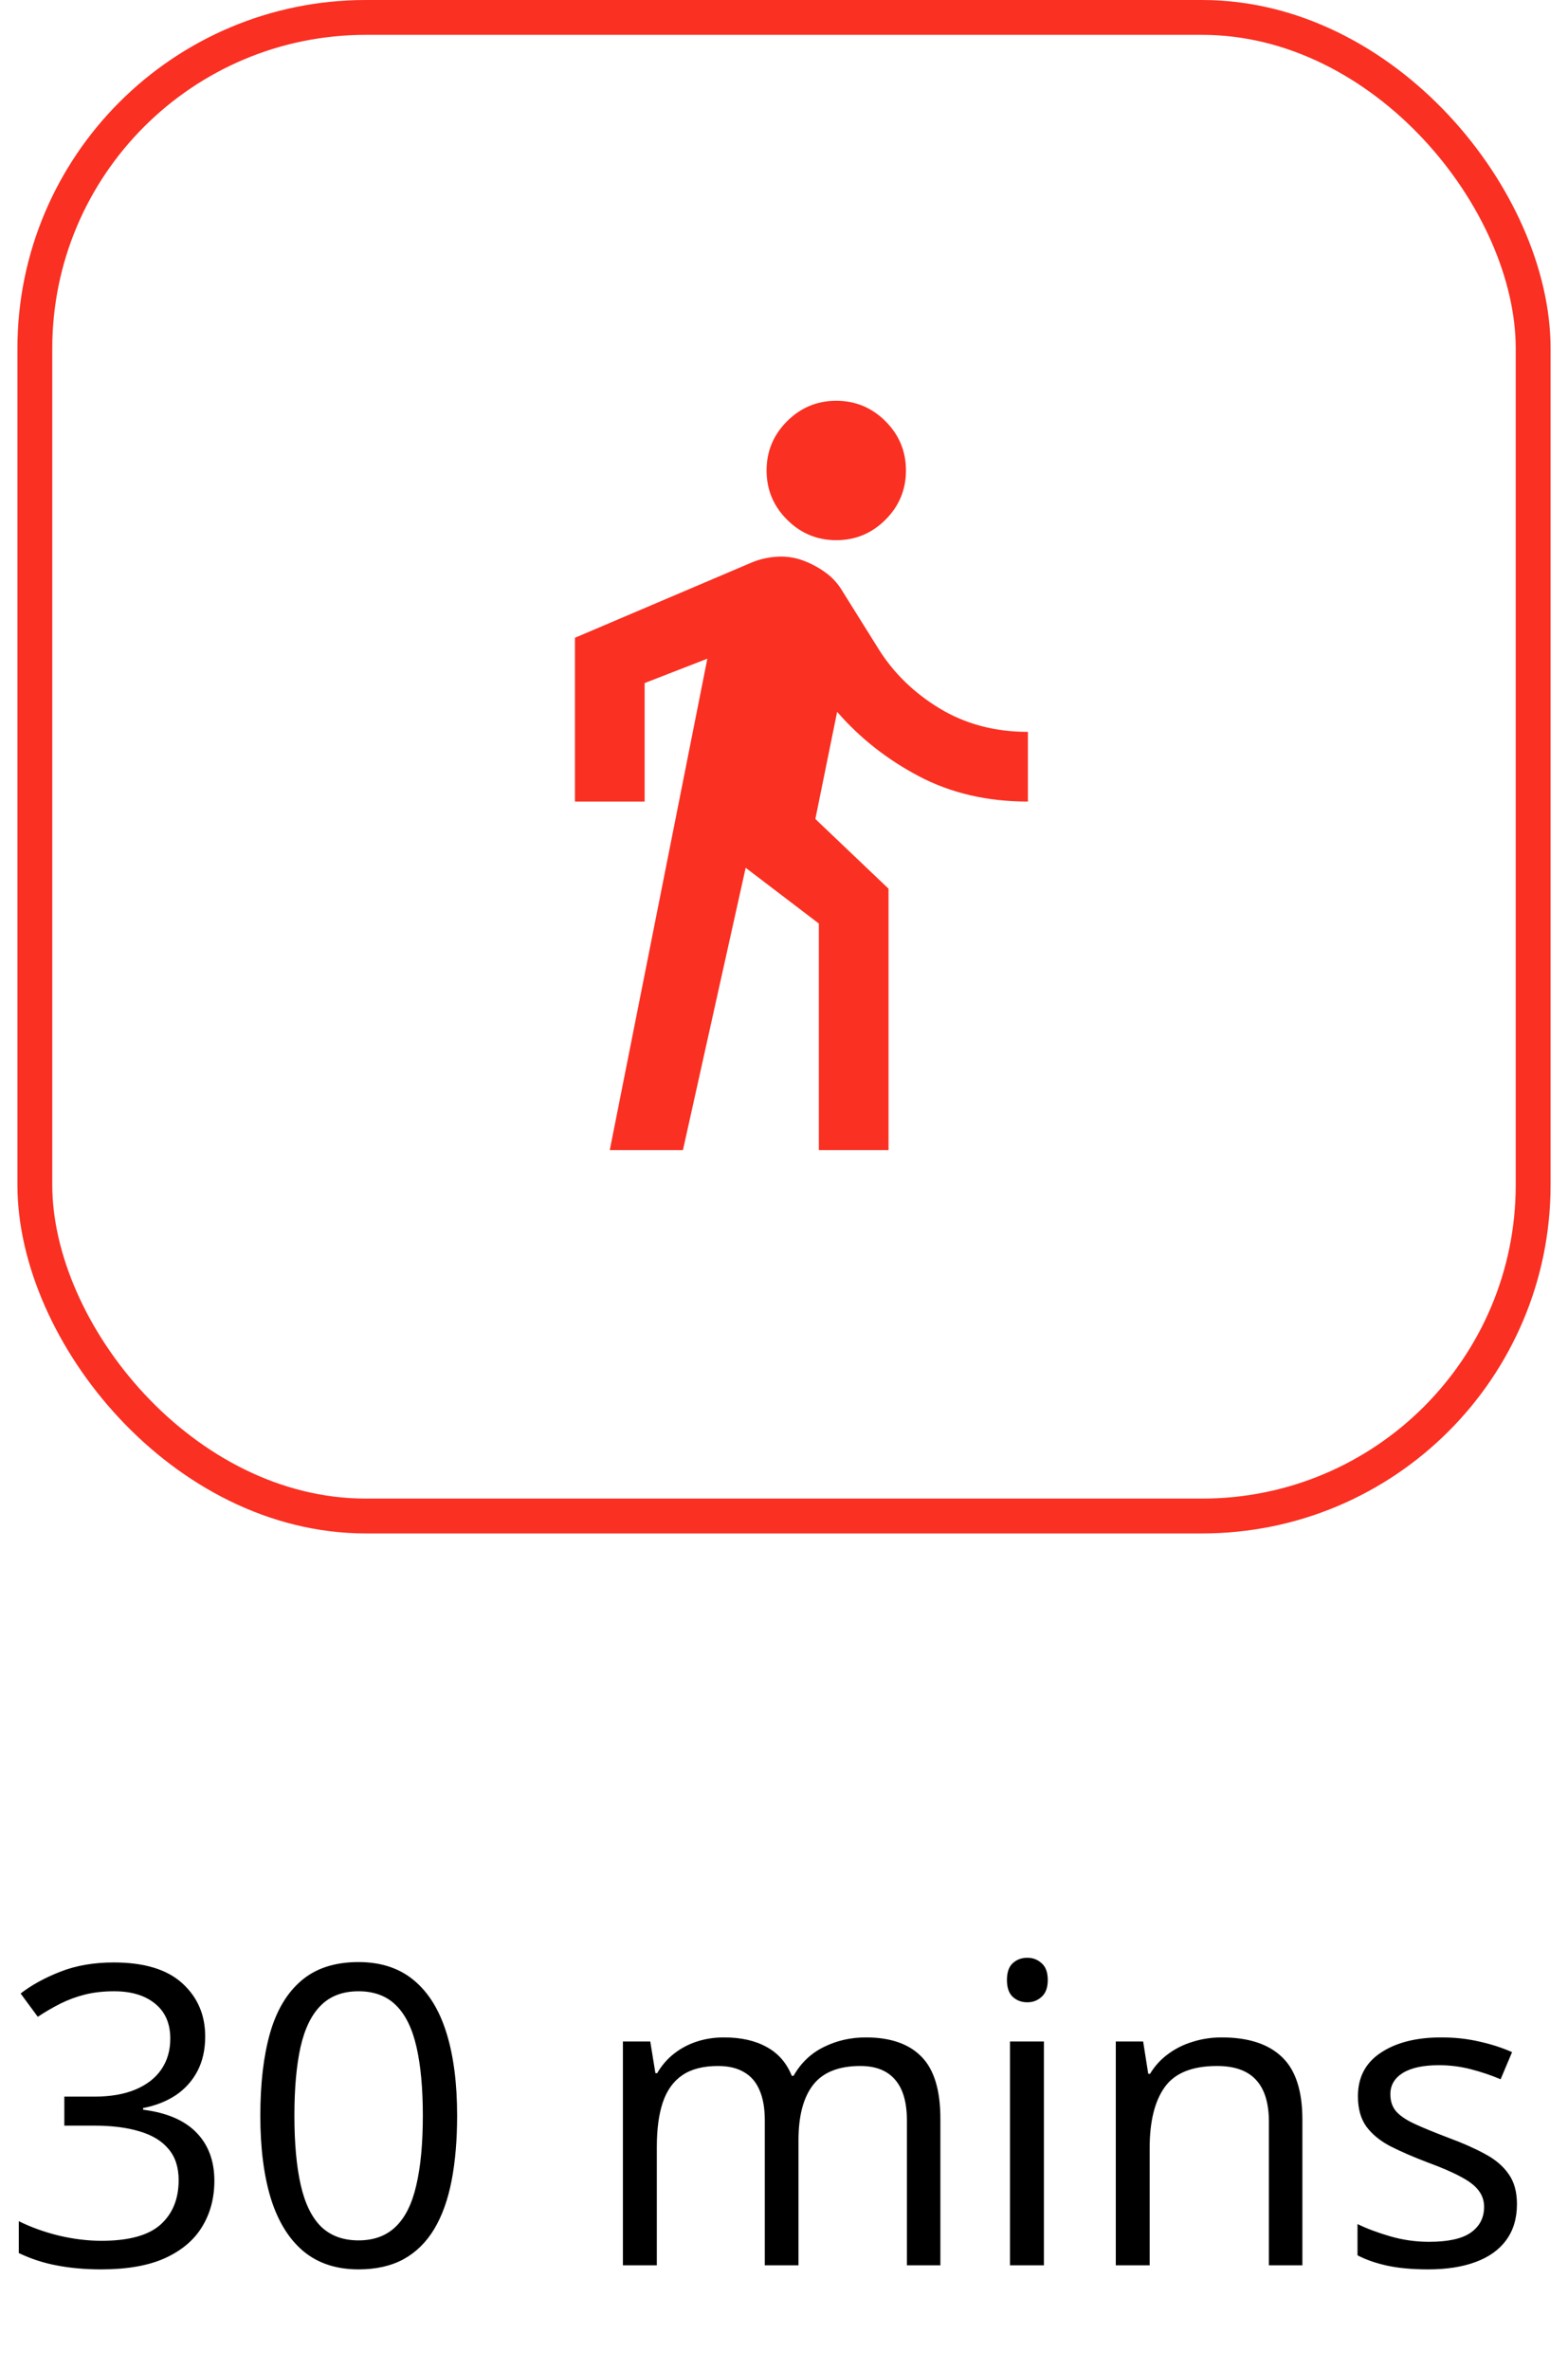 <svg width="45" height="68" viewBox="0 0 45 68" fill="none" xmlns="http://www.w3.org/2000/svg">
<path d="M17.5 33L20.3 18.9L18.5 19.6V23H16.5V18.3L21.55 16.15C21.783 16.05 22.029 15.992 22.288 15.975C22.546 15.958 22.792 15.992 23.025 16.075C23.258 16.158 23.479 16.275 23.688 16.425C23.896 16.575 24.067 16.767 24.2 17L25.2 18.6C25.633 19.3 26.221 19.875 26.962 20.325C27.704 20.775 28.55 21 29.5 21V23C28.333 23 27.292 22.758 26.375 22.275C25.458 21.792 24.675 21.175 24.025 20.425L23.4 23.5L25.5 25.5V33H23.5V26.5L21.4 24.9L19.6 33H17.5ZM24 15.5C23.45 15.5 22.979 15.304 22.588 14.912C22.196 14.521 22 14.05 22 13.5C22 12.95 22.196 12.479 22.588 12.087C22.979 11.696 23.45 11.5 24 11.5C24.55 11.5 25.021 11.696 25.413 12.087C25.804 12.479 26 12.95 26 13.5C26 14.05 25.804 14.521 25.413 14.912C25.021 15.304 24.55 15.5 24 15.5Z" fill="#FA3022"/>
<rect x="1" y="0.5" width="43" height="43" rx="9.5" stroke="#FA3022"/>
<path d="M5.889 58.432C5.889 58.815 5.814 59.147 5.666 59.428C5.518 59.709 5.311 59.94 5.045 60.119C4.779 60.295 4.467 60.418 4.107 60.488V60.535C4.787 60.621 5.297 60.84 5.637 61.191C5.98 61.543 6.152 62.004 6.152 62.574C6.152 63.07 6.035 63.51 5.801 63.893C5.57 64.275 5.215 64.576 4.734 64.795C4.258 65.01 3.646 65.117 2.9 65.117C2.447 65.117 2.027 65.08 1.641 65.006C1.258 64.936 0.891 64.816 0.539 64.648V63.734C0.895 63.91 1.281 64.049 1.699 64.15C2.117 64.248 2.521 64.297 2.912 64.297C3.693 64.297 4.258 64.143 4.605 63.834C4.953 63.522 5.127 63.096 5.127 62.557C5.127 62.185 5.029 61.887 4.834 61.66C4.643 61.43 4.365 61.262 4.002 61.156C3.643 61.047 3.209 60.992 2.701 60.992H1.846V60.16H2.707C3.172 60.16 3.566 60.092 3.891 59.955C4.215 59.818 4.461 59.627 4.629 59.381C4.801 59.131 4.887 58.836 4.887 58.496C4.887 58.062 4.742 57.728 4.453 57.494C4.164 57.256 3.771 57.137 3.275 57.137C2.971 57.137 2.693 57.168 2.443 57.23C2.193 57.293 1.959 57.379 1.74 57.488C1.521 57.598 1.303 57.725 1.084 57.869L0.592 57.201C0.904 56.959 1.285 56.75 1.734 56.574C2.184 56.398 2.693 56.31 3.264 56.31C4.139 56.31 4.795 56.51 5.232 56.908C5.67 57.307 5.889 57.815 5.889 58.432ZM13.119 60.705C13.119 61.4 13.066 62.022 12.961 62.568C12.855 63.115 12.69 63.578 12.463 63.957C12.236 64.336 11.943 64.625 11.584 64.824C11.225 65.019 10.793 65.117 10.289 65.117C9.652 65.117 9.125 64.943 8.707 64.596C8.293 64.248 7.982 63.746 7.775 63.09C7.572 62.43 7.471 61.635 7.471 60.705C7.471 59.791 7.562 59.006 7.746 58.35C7.934 57.69 8.234 57.184 8.648 56.832C9.062 56.477 9.609 56.299 10.289 56.299C10.934 56.299 11.465 56.475 11.883 56.826C12.301 57.174 12.611 57.678 12.815 58.338C13.018 58.994 13.119 59.783 13.119 60.705ZM8.449 60.705C8.449 61.502 8.51 62.166 8.631 62.697C8.752 63.228 8.947 63.627 9.217 63.893C9.49 64.154 9.848 64.285 10.289 64.285C10.73 64.285 11.086 64.154 11.355 63.893C11.629 63.631 11.826 63.234 11.947 62.703C12.072 62.172 12.135 61.506 12.135 60.705C12.135 59.92 12.074 59.264 11.953 58.736C11.832 58.205 11.637 57.807 11.367 57.541C11.098 57.272 10.738 57.137 10.289 57.137C9.84 57.137 9.48 57.272 9.211 57.541C8.941 57.807 8.746 58.205 8.625 58.736C8.508 59.264 8.449 59.92 8.449 60.705ZM24.85 58.461C25.557 58.461 26.09 58.647 26.449 59.018C26.809 59.385 26.988 59.977 26.988 60.793V65H26.027V60.84C26.027 60.32 25.914 59.932 25.688 59.674C25.465 59.412 25.133 59.281 24.691 59.281C24.07 59.281 23.619 59.461 23.338 59.82C23.057 60.18 22.916 60.709 22.916 61.408V65H21.949V60.84C21.949 60.492 21.898 60.203 21.797 59.973C21.699 59.742 21.551 59.57 21.352 59.457C21.156 59.34 20.908 59.281 20.607 59.281C20.182 59.281 19.84 59.369 19.582 59.545C19.324 59.721 19.137 59.982 19.02 60.33C18.906 60.674 18.85 61.098 18.85 61.602V65H17.877V58.578H18.662L18.809 59.486H18.861C18.99 59.264 19.152 59.076 19.348 58.924C19.543 58.772 19.762 58.656 20.004 58.578C20.246 58.5 20.504 58.461 20.777 58.461C21.266 58.461 21.674 58.553 22.002 58.736C22.334 58.916 22.574 59.191 22.723 59.562H22.775C22.986 59.191 23.275 58.916 23.643 58.736C24.01 58.553 24.412 58.461 24.85 58.461ZM29.959 58.578V65H28.986V58.578H29.959ZM29.484 56.176C29.645 56.176 29.781 56.228 29.895 56.334C30.012 56.435 30.07 56.596 30.07 56.815C30.07 57.029 30.012 57.19 29.895 57.295C29.781 57.4 29.645 57.453 29.484 57.453C29.316 57.453 29.176 57.4 29.062 57.295C28.953 57.19 28.898 57.029 28.898 56.815C28.898 56.596 28.953 56.435 29.062 56.334C29.176 56.228 29.316 56.176 29.484 56.176ZM35.062 58.461C35.824 58.461 36.4 58.648 36.791 59.023C37.182 59.395 37.377 59.992 37.377 60.816V65H36.416V60.881C36.416 60.346 36.293 59.945 36.047 59.68C35.805 59.414 35.432 59.281 34.928 59.281C34.217 59.281 33.717 59.482 33.428 59.885C33.139 60.287 32.994 60.871 32.994 61.637V65H32.022V58.578H32.807L32.953 59.504H33.006C33.143 59.277 33.316 59.088 33.527 58.935C33.738 58.779 33.975 58.662 34.236 58.584C34.498 58.502 34.773 58.461 35.062 58.461ZM43.535 63.242C43.535 63.652 43.432 63.998 43.225 64.279C43.022 64.557 42.728 64.766 42.346 64.906C41.967 65.047 41.514 65.117 40.986 65.117C40.537 65.117 40.148 65.082 39.82 65.012C39.492 64.941 39.205 64.842 38.959 64.713V63.816C39.221 63.945 39.533 64.062 39.897 64.168C40.26 64.273 40.631 64.326 41.01 64.326C41.565 64.326 41.967 64.236 42.217 64.057C42.467 63.877 42.592 63.633 42.592 63.324C42.592 63.148 42.541 62.994 42.44 62.861C42.342 62.725 42.176 62.594 41.941 62.469C41.707 62.34 41.383 62.199 40.969 62.047C40.559 61.891 40.203 61.736 39.902 61.584C39.605 61.428 39.375 61.238 39.211 61.016C39.051 60.793 38.971 60.504 38.971 60.148C38.971 59.605 39.19 59.19 39.627 58.9C40.068 58.607 40.647 58.461 41.361 58.461C41.748 58.461 42.109 58.5 42.445 58.578C42.785 58.652 43.102 58.754 43.395 58.883L43.066 59.662C42.801 59.549 42.518 59.453 42.217 59.375C41.916 59.297 41.609 59.258 41.297 59.258C40.848 59.258 40.502 59.332 40.26 59.48C40.022 59.629 39.902 59.832 39.902 60.09C39.902 60.289 39.957 60.453 40.066 60.582C40.18 60.711 40.359 60.832 40.605 60.945C40.852 61.059 41.176 61.191 41.578 61.344C41.98 61.492 42.328 61.647 42.621 61.807C42.914 61.963 43.139 62.154 43.295 62.381C43.455 62.603 43.535 62.891 43.535 63.242Z" fill="black"/>
</svg>
